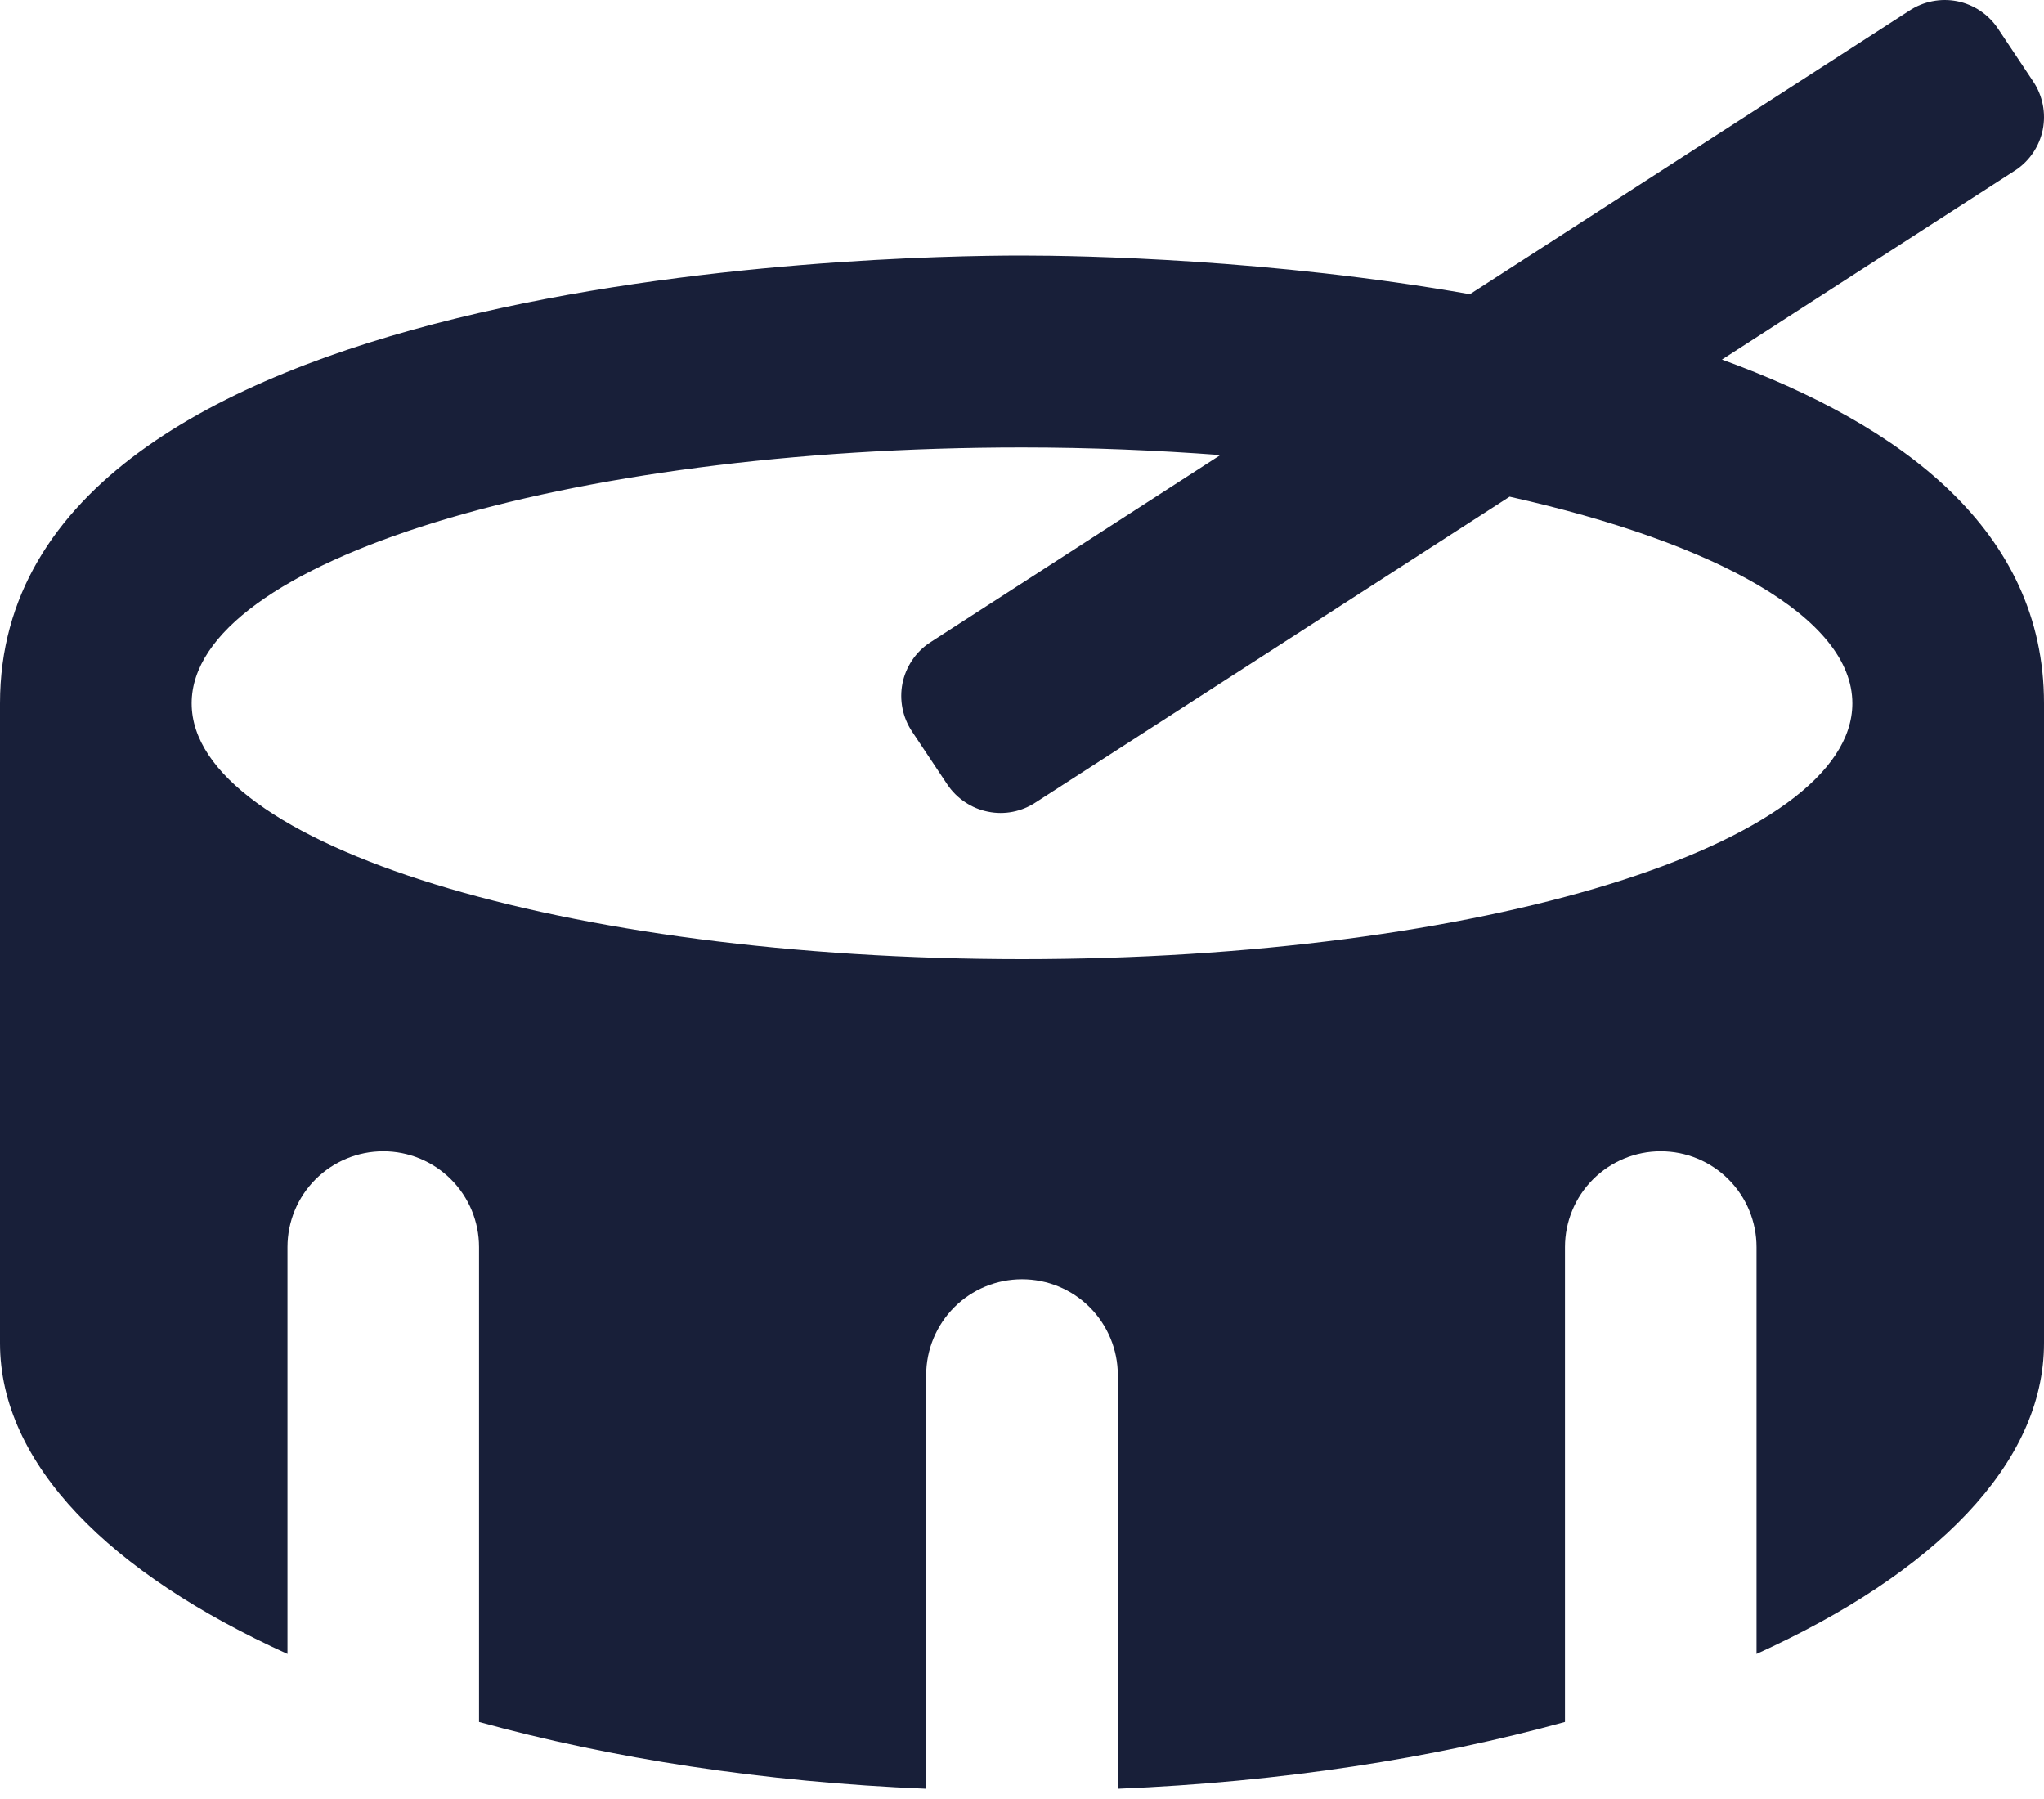 <svg width="25" height="22" viewBox="0 0 25 22" fill="none" xmlns="http://www.w3.org/2000/svg">
<path d="M21.061 4.397L24.652 2.081C24.737 2.025 24.811 1.951 24.868 1.866C24.925 1.781 24.965 1.685 24.985 1.585C25.005 1.484 25.005 1.38 24.985 1.28C24.965 1.179 24.926 1.083 24.869 0.998L24.436 0.348C24.379 0.263 24.305 0.189 24.22 0.132C24.135 0.075 24.039 0.035 23.939 0.015C23.838 -0.005 23.735 -0.005 23.634 0.015C23.533 0.035 23.437 0.074 23.352 0.131L17.978 3.598C15.548 3.169 13.243 3.125 12.5 3.125C10.72 3.125 0 3.347 0 8.601V16.425C0 17.903 1.343 19.241 3.516 20.226V15.251C3.516 14.94 3.639 14.642 3.859 14.422C4.079 14.202 4.377 14.079 4.688 14.079C4.998 14.079 5.296 14.202 5.516 14.422C5.736 14.642 5.859 14.94 5.859 15.251V21.058C7.473 21.503 9.33 21.793 11.328 21.875V16.816C11.328 16.505 11.452 16.207 11.671 15.987C11.891 15.767 12.189 15.644 12.5 15.644C12.811 15.644 13.109 15.767 13.329 15.987C13.548 16.207 13.672 16.505 13.672 16.816V21.875C15.67 21.793 17.527 21.503 19.141 21.058V15.251C19.141 14.94 19.264 14.642 19.484 14.422C19.704 14.202 20.002 14.079 20.312 14.079C20.623 14.079 20.921 14.202 21.141 14.422C21.361 14.642 21.484 14.94 21.484 15.251V20.226C23.657 19.241 25 17.903 25 16.425V8.601C25 6.486 23.254 5.195 21.061 4.397ZM12.5 11.73C6.891 11.73 2.344 10.329 2.344 8.601C2.344 6.872 6.891 5.472 12.5 5.472C13.337 5.472 14.147 5.507 14.926 5.565L11.371 7.86C11.285 7.917 11.212 7.99 11.155 8.076C11.098 8.161 11.058 8.257 11.038 8.357C11.018 8.458 11.018 8.561 11.038 8.662C11.058 8.763 11.097 8.858 11.154 8.944L11.587 9.594C11.644 9.679 11.717 9.752 11.803 9.809C11.888 9.867 11.984 9.906 12.084 9.926C12.185 9.947 12.289 9.947 12.389 9.927C12.49 9.907 12.585 9.867 12.671 9.81L18.464 6.074C21 6.641 22.656 7.56 22.656 8.601C22.656 10.329 18.109 11.73 12.5 11.73Z" fill="#181F39"/>
</svg>
